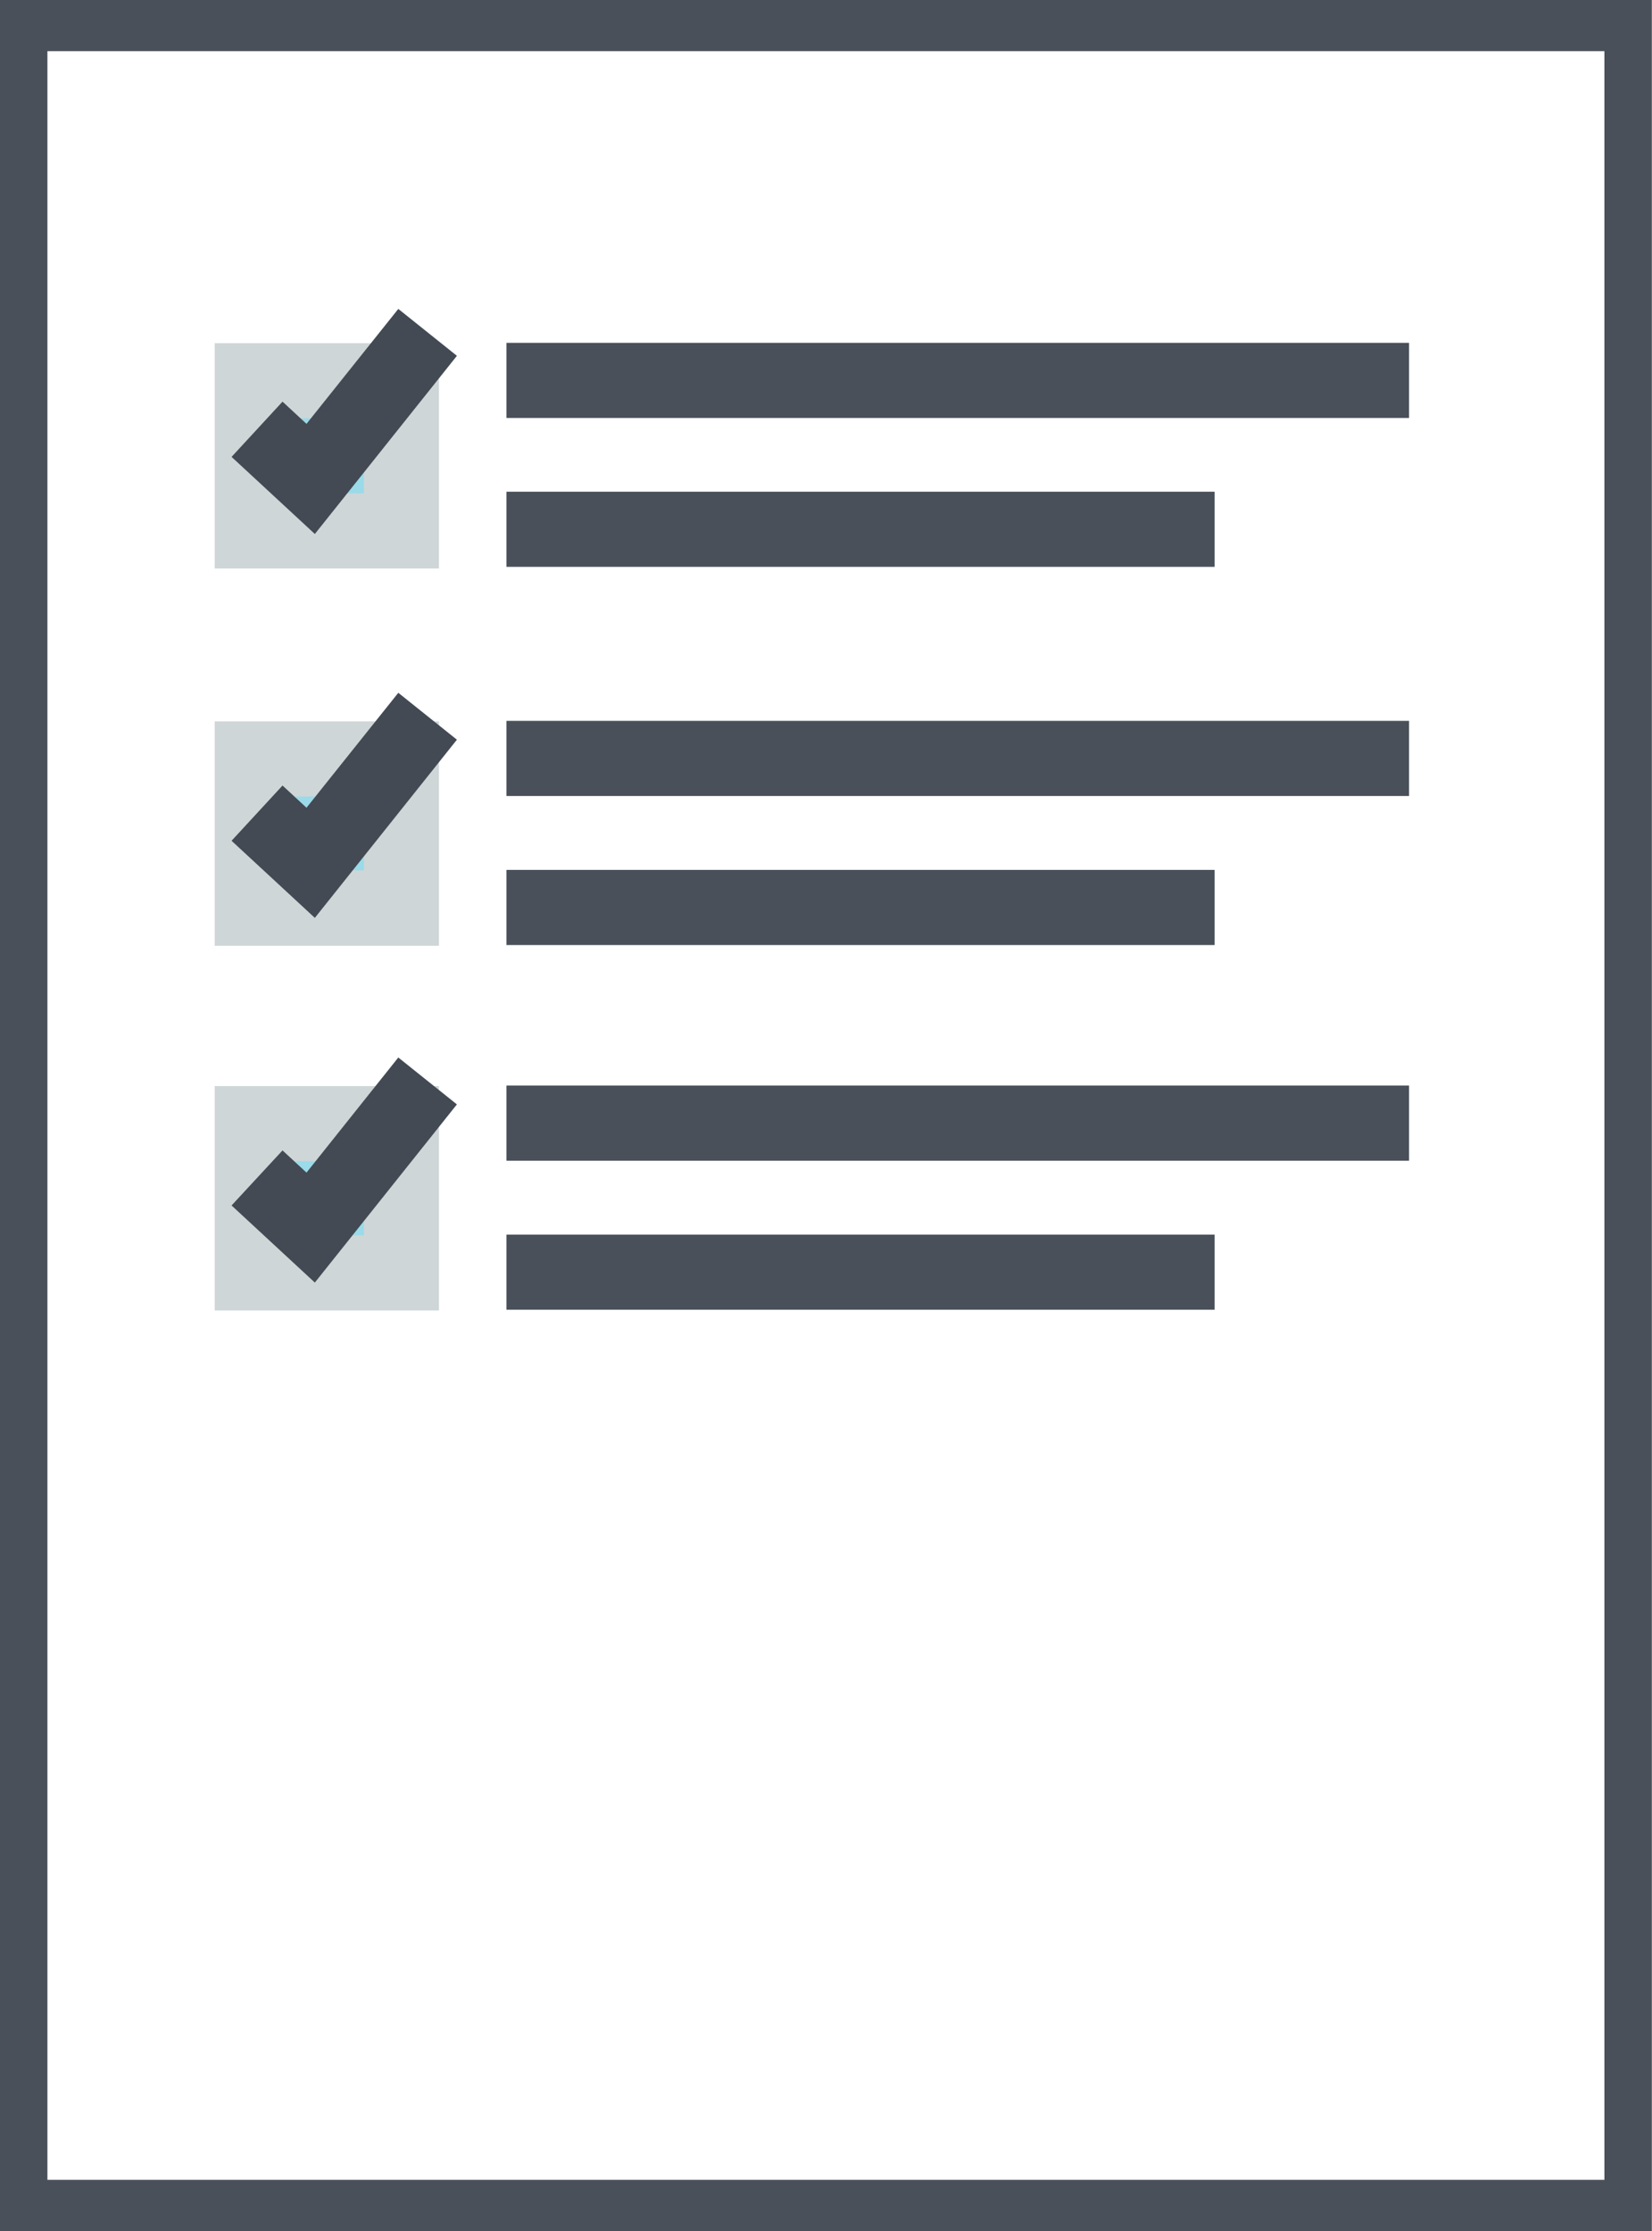 <svg xmlns="http://www.w3.org/2000/svg" viewBox="0 0 93.03 125.59"><rect x="0" y="0" width="93.03" height="125.59" fill="#808080" stroke="none"/><defs><style>.cls-1{fill:#49505a;}.cls-2{fill:#fff;}.cls-3{fill:#9bdae8;}.cls-4{fill:#ced6d7;}.cls-5{fill:#434a54;}</style></defs><title>Icon 7_1</title><g id="Layer_2" data-name="Layer 2"><g id="Layer_1-2" data-name="Layer 1"><path class="cls-1" d="M93,125.59H0V0H93Zm-88.8-4.23H88.8V4.23H4.23Z"/><polygon class="cls-2" points="90.35 122.71 90.35 58.31 90.35 2.88 67.21 2.88 2.67 2.88 2.67 26.79 2.67 58.31 2.67 122.71 90.35 122.71"/><rect class="cls-1" x="28.52" y="19.3" width="50.83" height="4.23"/><rect class="cls-1" x="28.52" y="27.68" width="39.88" height="4.23"/><rect class="cls-3" x="14.2" y="21.44" width="8.4" height="8.41"/><path class="cls-4" d="M24.72,32H12.09V19.32H24.72Zm-8.4-4.23h4.17V23.55H16.32Z"/><rect class="cls-1" x="28.52" y="40.58" width="50.83" height="4.23"/><rect class="cls-1" x="28.52" y="48.97" width="39.88" height="4.23"/><rect class="cls-3" x="14.2" y="42.72" width="8.4" height="8.4"/><path class="cls-4" d="M24.72,53.24H12.09V40.61H24.72ZM16.32,49h4.17V44.84H16.32Z"/><polygon class="cls-5" points="17.73 30.06 13.04 25.72 15.91 22.61 17.26 23.86 22.43 17.39 25.73 20.03 17.73 30.06"/><polygon class="cls-5" points="17.73 51.67 13.04 47.33 15.91 44.22 17.26 45.47 22.43 39 25.73 41.64 17.73 51.67"/><rect class="cls-1" x="28.52" y="61.11" width="50.83" height="4.23"/><rect class="cls-1" x="28.52" y="69.5" width="39.88" height="4.23"/><rect class="cls-3" x="14.2" y="63.25" width="8.4" height="8.4"/><path class="cls-4" d="M24.72,73.77H12.09V61.14H24.72Zm-8.4-4.23h4.17V65.37H16.32Z"/><polygon class="cls-5" points="17.73 72.2 13.04 67.86 15.91 64.76 17.26 66.01 22.43 59.53 25.73 62.17 17.73 72.2"/></g></g></svg>